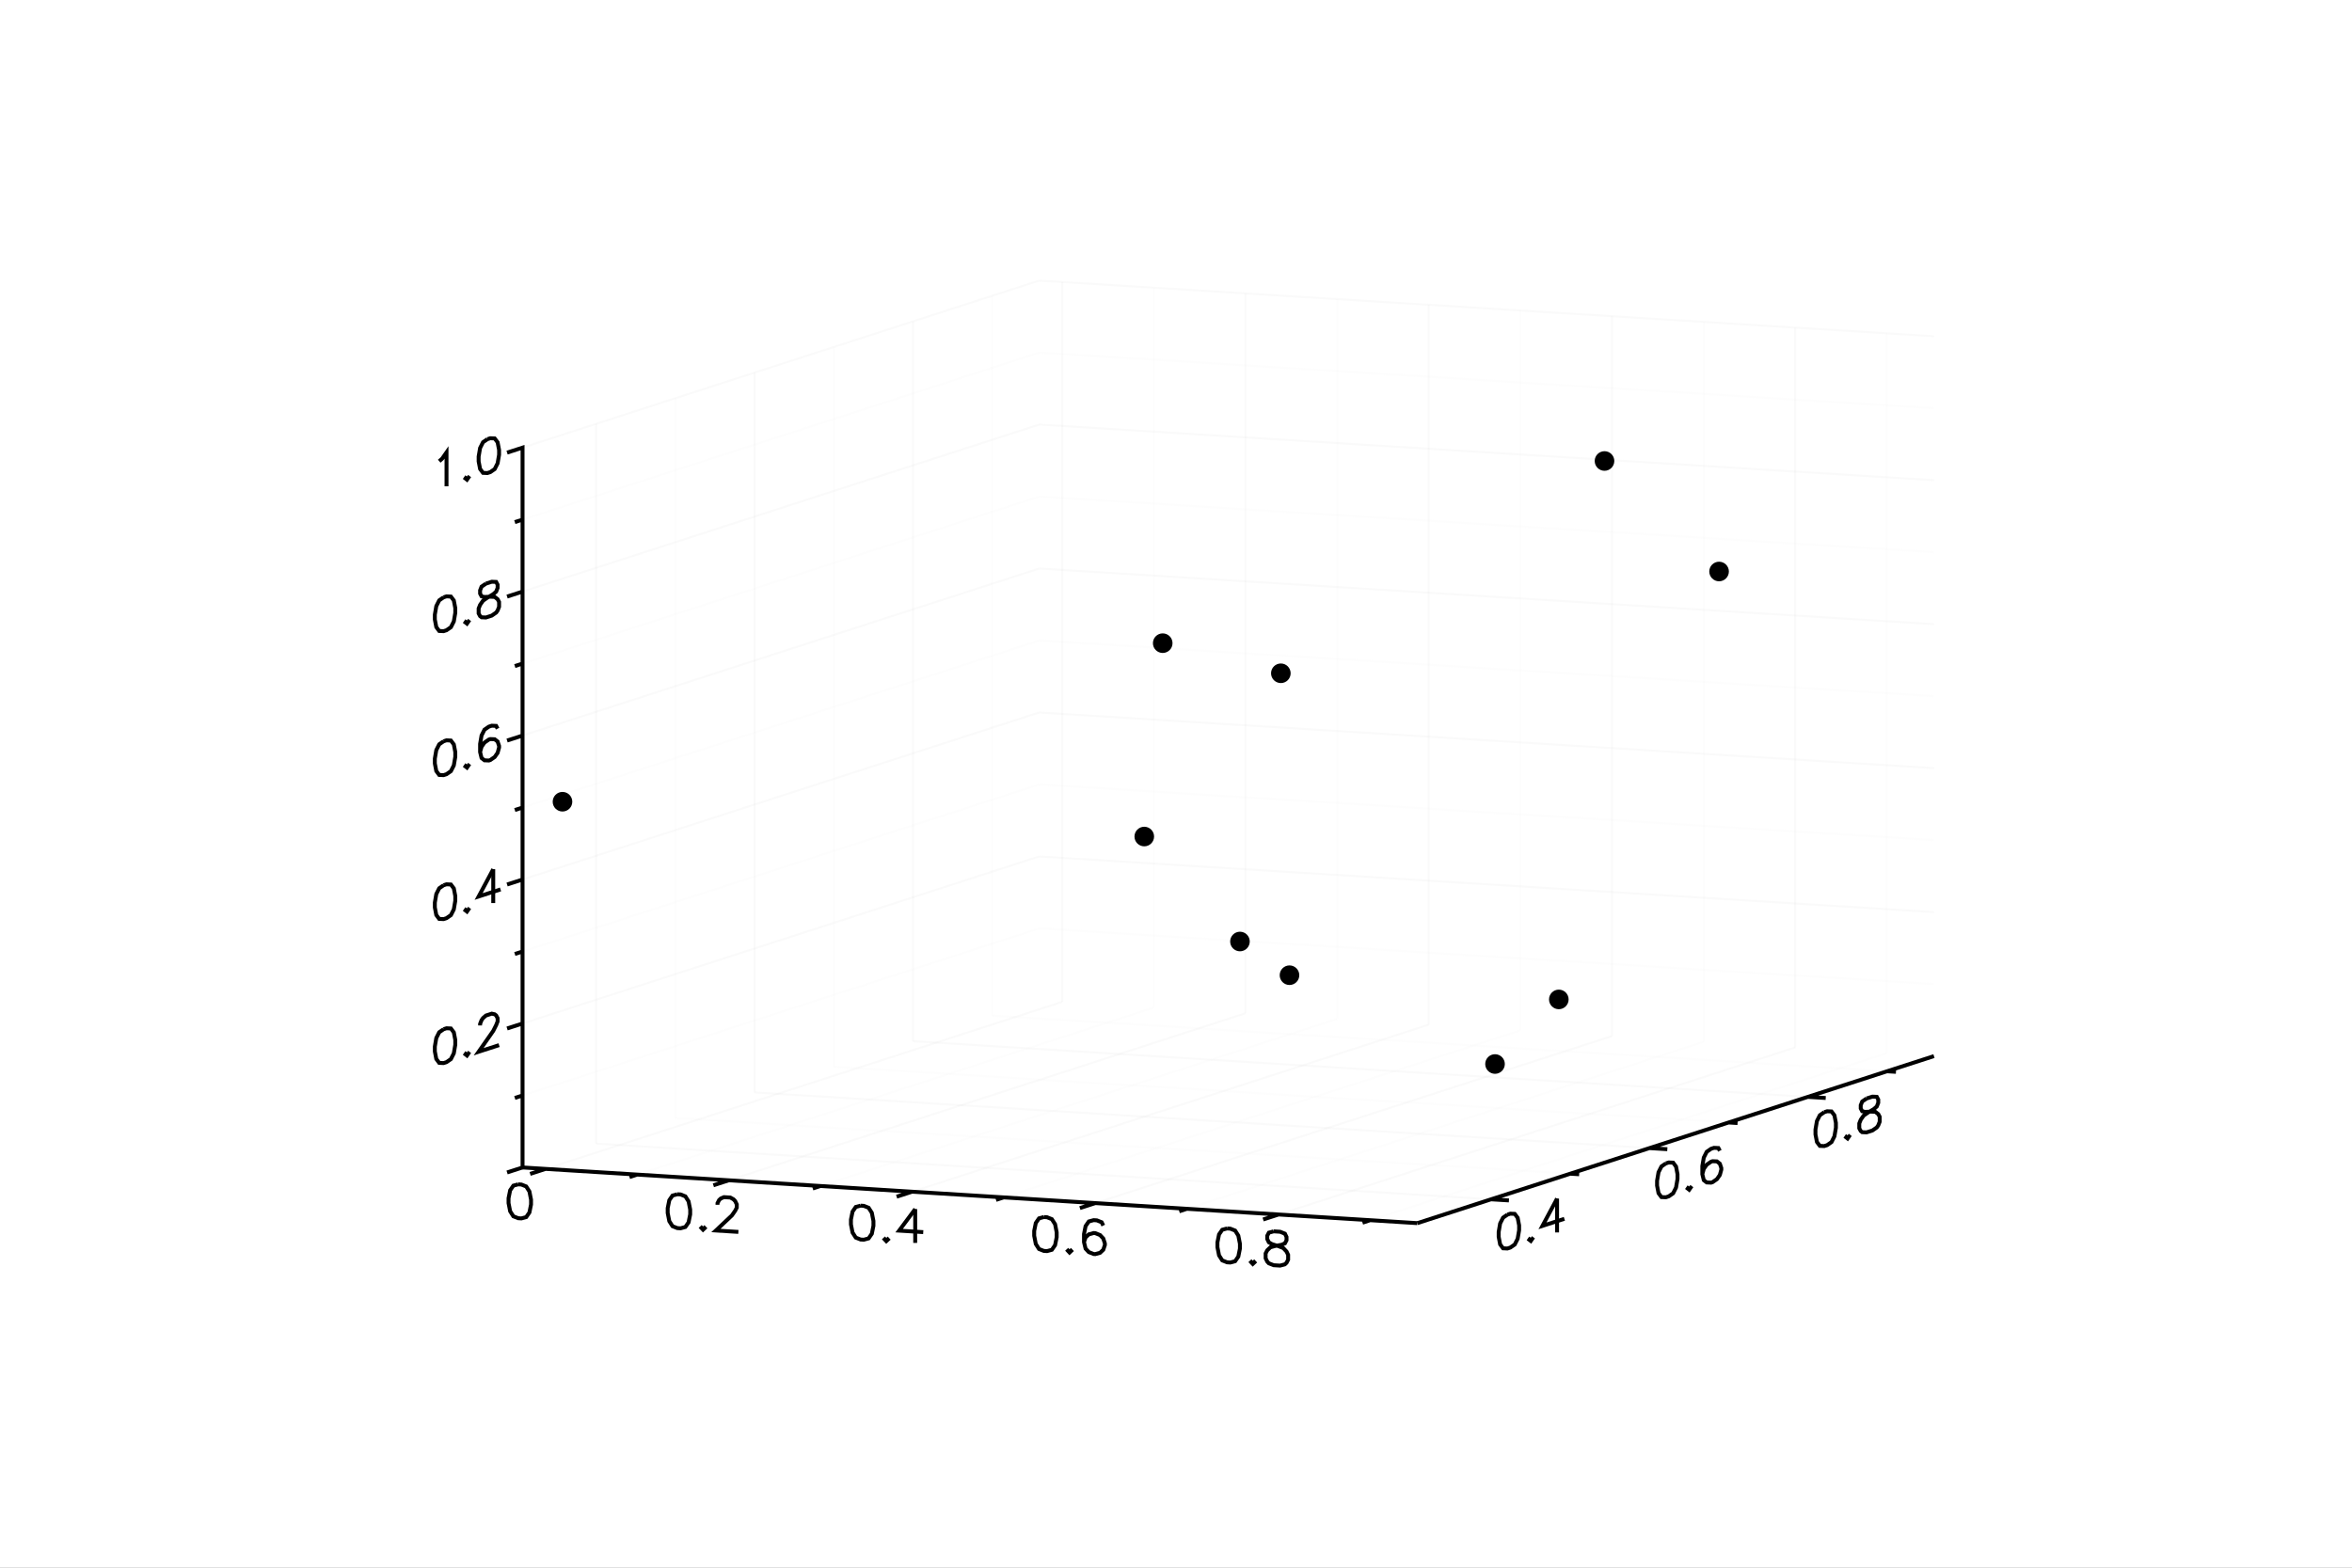 <?xml version="1.0" encoding="utf-8"?>
<svg xmlns="http://www.w3.org/2000/svg" xmlns:xlink="http://www.w3.org/1999/xlink" width="600" height="400" viewBox="0 0 2400 1600">
<rect x="0" y="0" width="2400" height="1600" fill="#808080" stroke="none"/>
<defs>
  <clipPath id="clip4500">
    <rect x="0" y="0" width="2400" height="1600"/>
  </clipPath>
</defs>
<polygon clip-path="url(#clip4500)" points="
0,1600 2400,1600 2400,0 0,0 
  " fill="#ffffff" fill-rule="evenodd" fill-opacity="1"/>
<defs>
  <clipPath id="clip4501">
    <rect x="480" y="0" width="1681" height="1600"/>
  </clipPath>
</defs>
<polygon clip-path="url(#clip4500)" points="
533.212,1248.35 1973.44,1248.35 1973.44,286.371 533.212,286.371 
  " fill="#ffffff" fill-rule="evenodd" fill-opacity="1"/>
<defs>
  <clipPath id="clip4502">
    <rect x="533" y="286" width="1441" height="963"/>
  </clipPath>
</defs>
<polyline clip-path="url(#clip4500)" style="stroke:#cccccc; stroke-width:2; stroke-opacity:0.1; fill:none" points="
  556.735,1192.99 1083.9,1022.5 
  "/>
<polyline clip-path="url(#clip4500)" style="stroke:#cccccc; stroke-width:2; stroke-opacity:0.1; fill:none" points="
  1083.9,1022.5 1083.9,287.835 
  "/>
<polyline clip-path="url(#clip4500)" style="stroke:#ededed; stroke-width:2; stroke-opacity:0.1; fill:none" points="
  650.229,1198.8 1177.39,1028.32 
  "/>
<polyline clip-path="url(#clip4500)" style="stroke:#ededed; stroke-width:2; stroke-opacity:0.1; fill:none" points="
  1177.39,1028.32 1177.39,293.654 
  "/>
<polyline clip-path="url(#clip4500)" style="stroke:#cccccc; stroke-width:2; stroke-opacity:0.1; fill:none" points="
  743.723,1204.62 1270.88,1034.14 
  "/>
<polyline clip-path="url(#clip4500)" style="stroke:#cccccc; stroke-width:2; stroke-opacity:0.1; fill:none" points="
  1270.88,1034.14 1270.88,299.472 
  "/>
<polyline clip-path="url(#clip4500)" style="stroke:#ededed; stroke-width:2; stroke-opacity:0.1; fill:none" points="
  837.217,1210.44 1364.38,1039.96 
  "/>
<polyline clip-path="url(#clip4500)" style="stroke:#ededed; stroke-width:2; stroke-opacity:0.1; fill:none" points="
  1364.38,1039.96 1364.38,305.291 
  "/>
<polyline clip-path="url(#clip4500)" style="stroke:#cccccc; stroke-width:2; stroke-opacity:0.1; fill:none" points="
  930.712,1216.26 1457.87,1045.78 
  "/>
<polyline clip-path="url(#clip4500)" style="stroke:#cccccc; stroke-width:2; stroke-opacity:0.1; fill:none" points="
  1457.87,1045.78 1457.87,311.11 
  "/>
<polyline clip-path="url(#clip4500)" style="stroke:#ededed; stroke-width:2; stroke-opacity:0.1; fill:none" points="
  1024.21,1222.08 1551.37,1051.6 
  "/>
<polyline clip-path="url(#clip4500)" style="stroke:#ededed; stroke-width:2; stroke-opacity:0.1; fill:none" points="
  1551.37,1051.6 1551.37,316.929 
  "/>
<polyline clip-path="url(#clip4500)" style="stroke:#cccccc; stroke-width:2; stroke-opacity:0.1; fill:none" points="
  1117.7,1227.9 1644.86,1057.42 
  "/>
<polyline clip-path="url(#clip4500)" style="stroke:#cccccc; stroke-width:2; stroke-opacity:0.1; fill:none" points="
  1644.86,1057.42 1644.86,322.748 
  "/>
<polyline clip-path="url(#clip4500)" style="stroke:#ededed; stroke-width:2; stroke-opacity:0.1; fill:none" points="
  1211.19,1233.72 1738.36,1063.24 
  "/>
<polyline clip-path="url(#clip4500)" style="stroke:#ededed; stroke-width:2; stroke-opacity:0.1; fill:none" points="
  1738.36,1063.24 1738.36,328.567 
  "/>
<polyline clip-path="url(#clip4500)" style="stroke:#cccccc; stroke-width:2; stroke-opacity:0.1; fill:none" points="
  1304.69,1239.54 1831.85,1069.05 
  "/>
<polyline clip-path="url(#clip4500)" style="stroke:#cccccc; stroke-width:2; stroke-opacity:0.1; fill:none" points="
  1831.85,1069.05 1831.85,334.385 
  "/>
<polyline clip-path="url(#clip4500)" style="stroke:#ededed; stroke-width:2; stroke-opacity:0.1; fill:none" points="
  1398.18,1245.35 1925.34,1074.87 
  "/>
<polyline clip-path="url(#clip4500)" style="stroke:#ededed; stroke-width:2; stroke-opacity:0.1; fill:none" points="
  1925.34,1074.87 1925.34,340.204 
  "/>
<polyline clip-path="url(#clip4500)" style="stroke:#cccccc; stroke-width:2; stroke-opacity:0.1; fill:none" points="
  608.386,1167.21 1521.46,1224.04 
  "/>
<polyline clip-path="url(#clip4500)" style="stroke:#cccccc; stroke-width:2; stroke-opacity:0.1; fill:none" points="
  608.386,1167.21 608.386,432.541 
  "/>
<polyline clip-path="url(#clip4500)" style="stroke:#ededed; stroke-width:2; stroke-opacity:0.1; fill:none" points="
  689.201,1141.08 1602.27,1197.9 
  "/>
<polyline clip-path="url(#clip4500)" style="stroke:#ededed; stroke-width:2; stroke-opacity:0.1; fill:none" points="
  689.201,1141.08 689.201,406.406 
  "/>
<polyline clip-path="url(#clip4500)" style="stroke:#cccccc; stroke-width:2; stroke-opacity:0.1; fill:none" points="
  770.016,1114.94 1683.09,1171.77 
  "/>
<polyline clip-path="url(#clip4500)" style="stroke:#cccccc; stroke-width:2; stroke-opacity:0.1; fill:none" points="
  770.016,1114.94 770.016,380.27 
  "/>
<polyline clip-path="url(#clip4500)" style="stroke:#ededed; stroke-width:2; stroke-opacity:0.1; fill:none" points="
  850.831,1088.81 1763.9,1145.63 
  "/>
<polyline clip-path="url(#clip4500)" style="stroke:#ededed; stroke-width:2; stroke-opacity:0.1; fill:none" points="
  850.831,1088.81 850.831,354.135 
  "/>
<polyline clip-path="url(#clip4500)" style="stroke:#cccccc; stroke-width:2; stroke-opacity:0.1; fill:none" points="
  931.646,1062.67 1844.72,1119.5 
  "/>
<polyline clip-path="url(#clip4500)" style="stroke:#cccccc; stroke-width:2; stroke-opacity:0.1; fill:none" points="
  931.646,1062.67 931.646,328 
  "/>
<polyline clip-path="url(#clip4500)" style="stroke:#ededed; stroke-width:2; stroke-opacity:0.1; fill:none" points="
  1012.46,1036.53 1925.53,1093.36 
  "/>
<polyline clip-path="url(#clip4500)" style="stroke:#ededed; stroke-width:2; stroke-opacity:0.1; fill:none" points="
  1012.46,1036.53 1012.46,301.865 
  "/>
<polyline clip-path="url(#clip4500)" style="stroke:#ededed; stroke-width:2; stroke-opacity:0.1; fill:none" points="
  533.212,1118.05 1060.37,947.573 
  "/>
<polyline clip-path="url(#clip4500)" style="stroke:#ededed; stroke-width:2; stroke-opacity:0.1; fill:none" points="
  1060.37,947.573 1973.44,1004.4 
  "/>
<polyline clip-path="url(#clip4500)" style="stroke:#cccccc; stroke-width:2; stroke-opacity:0.1; fill:none" points="
  533.212,1044.59 1060.37,874.107 
  "/>
<polyline clip-path="url(#clip4500)" style="stroke:#cccccc; stroke-width:2; stroke-opacity:0.1; fill:none" points="
  1060.37,874.107 1973.44,930.933 
  "/>
<polyline clip-path="url(#clip4500)" style="stroke:#ededed; stroke-width:2; stroke-opacity:0.1; fill:none" points="
  533.212,971.12 1060.37,800.64 
  "/>
<polyline clip-path="url(#clip4500)" style="stroke:#ededed; stroke-width:2; stroke-opacity:0.1; fill:none" points="
  1060.37,800.64 1973.44,857.466 
  "/>
<polyline clip-path="url(#clip4500)" style="stroke:#cccccc; stroke-width:2; stroke-opacity:0.1; fill:none" points="
  533.212,897.653 1060.37,727.173 
  "/>
<polyline clip-path="url(#clip4500)" style="stroke:#cccccc; stroke-width:2; stroke-opacity:0.1; fill:none" points="
  1060.37,727.173 1973.44,783.999 
  "/>
<polyline clip-path="url(#clip4500)" style="stroke:#ededed; stroke-width:2; stroke-opacity:0.1; fill:none" points="
  533.212,824.186 1060.37,653.706 
  "/>
<polyline clip-path="url(#clip4500)" style="stroke:#ededed; stroke-width:2; stroke-opacity:0.1; fill:none" points="
  1060.37,653.706 1973.44,710.533 
  "/>
<polyline clip-path="url(#clip4500)" style="stroke:#cccccc; stroke-width:2; stroke-opacity:0.1; fill:none" points="
  533.212,750.719 1060.37,580.239 
  "/>
<polyline clip-path="url(#clip4500)" style="stroke:#cccccc; stroke-width:2; stroke-opacity:0.1; fill:none" points="
  1060.37,580.239 1973.44,637.066 
  "/>
<polyline clip-path="url(#clip4500)" style="stroke:#ededed; stroke-width:2; stroke-opacity:0.1; fill:none" points="
  533.212,677.252 1060.37,506.772 
  "/>
<polyline clip-path="url(#clip4500)" style="stroke:#ededed; stroke-width:2; stroke-opacity:0.1; fill:none" points="
  1060.37,506.772 1973.44,563.599 
  "/>
<polyline clip-path="url(#clip4500)" style="stroke:#cccccc; stroke-width:2; stroke-opacity:0.1; fill:none" points="
  533.212,603.785 1060.37,433.305 
  "/>
<polyline clip-path="url(#clip4500)" style="stroke:#cccccc; stroke-width:2; stroke-opacity:0.1; fill:none" points="
  1060.37,433.305 1973.44,490.132 
  "/>
<polyline clip-path="url(#clip4500)" style="stroke:#ededed; stroke-width:2; stroke-opacity:0.1; fill:none" points="
  533.212,530.318 1060.37,359.838 
  "/>
<polyline clip-path="url(#clip4500)" style="stroke:#ededed; stroke-width:2; stroke-opacity:0.1; fill:none" points="
  1060.37,359.838 1973.44,416.665 
  "/>
<polyline clip-path="url(#clip4500)" style="stroke:#cccccc; stroke-width:2; stroke-opacity:0.1; fill:none" points="
  533.212,456.851 1060.37,286.371 
  "/>
<polyline clip-path="url(#clip4500)" style="stroke:#cccccc; stroke-width:2; stroke-opacity:0.1; fill:none" points="
  1060.37,286.371 1973.44,343.198 
  "/>
<polyline clip-path="url(#clip4500)" style="stroke:#000000; stroke-width:4; stroke-opacity:1; fill:none" points="
  452.649,1050.43 448.179,1053.52 445.2,1059.42 443.71,1068.13 443.71,1073.07 445.2,1080.81 448.179,1084.79 452.649,1084.99 455.629,1084.02 460.099,1080.93 
  463.078,1075.03 464.568,1066.32 464.568,1061.38 463.078,1053.64 460.099,1049.66 455.629,1049.46 452.649,1050.43 
  "/>
<polyline clip-path="url(#clip4500)" style="stroke:#000000; stroke-width:4; stroke-opacity:1; fill:none" points="
  476.487,1073.99 474.998,1076.11 476.487,1077.28 477.977,1075.15 476.487,1073.99 
  "/>
<polyline clip-path="url(#clip4500)" style="stroke:#000000; stroke-width:4; stroke-opacity:1; fill:none" points="
  489.897,1046.61 489.897,1044.97 491.386,1041.19 492.876,1039.06 495.856,1036.46 501.816,1034.53 504.795,1035.21 506.285,1036.37 507.775,1039.18 507.775,1042.47 
  506.285,1046.25 503.306,1052.15 488.407,1073.42 509.265,1066.68 
  "/>
<polyline clip-path="url(#clip4500)" style="stroke:#000000; stroke-width:4; stroke-opacity:1; fill:none" points="
  452.649,903.494 448.179,906.585 445.2,912.486 443.71,921.196 443.71,926.133 445.2,933.88 448.179,937.854 452.649,938.054 455.629,937.09 460.099,933.999 
  463.078,928.098 464.568,919.388 464.568,914.451 463.078,906.704 460.099,902.731 455.629,902.53 452.649,903.494 
  "/>
<polyline clip-path="url(#clip4500)" style="stroke:#000000; stroke-width:4; stroke-opacity:1; fill:none" points="
  476.487,927.053 474.998,929.181 476.487,930.345 477.977,928.217 476.487,927.053 
  "/>
<polyline clip-path="url(#clip4500)" style="stroke:#000000; stroke-width:4; stroke-opacity:1; fill:none" points="
  503.306,887.112 488.407,914.97 510.755,907.743 
  "/>
<polyline clip-path="url(#clip4500)" style="stroke:#000000; stroke-width:4; stroke-opacity:1; fill:none" points="
  503.306,887.112 503.306,921.672 
  "/>
<polyline clip-path="url(#clip4500)" style="stroke:#000000; stroke-width:4; stroke-opacity:1; fill:none" points="
  452.649,756.56 448.179,759.651 445.2,765.552 443.71,774.262 443.71,779.2 445.2,786.946 448.179,790.92 452.649,791.12 455.629,790.156 460.099,787.065 
  463.078,781.164 464.568,772.454 464.568,767.517 463.078,759.77 460.099,755.797 455.629,755.596 452.649,756.56 
  "/>
<polyline clip-path="url(#clip4500)" style="stroke:#000000; stroke-width:4; stroke-opacity:1; fill:none" points="
  476.487,780.119 474.998,782.247 476.487,783.411 477.977,781.283 476.487,780.119 
  "/>
<polyline clip-path="url(#clip4500)" style="stroke:#000000; stroke-width:4; stroke-opacity:1; fill:none" points="
  507.775,743.67 506.285,740.86 501.816,740.66 498.836,741.624 494.366,744.715 491.386,750.616 489.897,759.326 489.897,767.554 491.386,773.656 494.366,775.983 
  498.836,776.184 500.326,775.702 504.795,772.611 507.775,768.355 509.265,762.936 509.265,761.291 507.775,756.835 504.795,754.508 500.326,754.307 498.836,754.789 
  494.366,757.88 491.386,762.136 489.897,767.554 
  "/>
<polyline clip-path="url(#clip4500)" style="stroke:#000000; stroke-width:4; stroke-opacity:1; fill:none" points="
  452.649,609.626 448.179,612.717 445.2,618.618 443.71,627.329 443.71,632.266 445.2,640.012 448.179,643.986 452.649,644.186 455.629,643.222 460.099,640.131 
  463.078,634.231 464.568,625.52 464.568,620.583 463.078,612.836 460.099,608.863 455.629,608.662 452.649,609.626 
  "/>
<polyline clip-path="url(#clip4500)" style="stroke:#000000; stroke-width:4; stroke-opacity:1; fill:none" points="
  476.487,633.186 474.998,635.313 476.487,636.477 477.977,634.349 476.487,633.186 
  "/>
<polyline clip-path="url(#clip4500)" style="stroke:#000000; stroke-width:4; stroke-opacity:1; fill:none" points="
  495.856,595.653 491.386,598.744 489.897,602.518 489.897,605.809 491.386,608.619 494.366,609.301 500.326,609.019 504.795,609.219 507.775,611.547 509.265,614.357 
  509.265,619.294 507.775,623.067 506.285,625.195 501.816,628.286 495.856,630.213 491.386,630.013 489.897,628.849 488.407,626.04 488.407,621.102 489.897,617.329 
  492.876,613.074 497.346,609.983 503.306,606.41 506.285,603.801 507.775,600.027 507.775,596.736 506.285,593.926 501.816,593.726 495.856,595.653 
  "/>
<polyline clip-path="url(#clip4500)" style="stroke:#000000; stroke-width:4; stroke-opacity:1; fill:none" points="
  448.179,470.721 451.159,468.111 455.629,461.729 455.629,496.289 
  "/>
<polyline clip-path="url(#clip4500)" style="stroke:#000000; stroke-width:4; stroke-opacity:1; fill:none" points="
  476.487,486.252 474.998,488.379 476.487,489.543 477.977,487.416 476.487,486.252 
  "/>
<polyline clip-path="url(#clip4500)" style="stroke:#000000; stroke-width:4; stroke-opacity:1; fill:none" points="
  497.346,448.238 492.876,451.329 489.897,457.229 488.407,465.94 488.407,470.877 489.897,478.624 492.876,482.597 497.346,482.798 500.326,481.834 504.795,478.743 
  507.775,472.842 509.265,464.132 509.265,459.194 507.775,451.448 504.795,447.474 500.326,447.274 497.346,448.238 
  "/>
<polyline clip-path="url(#clip4500)" style="stroke:#000000; stroke-width:4; stroke-opacity:1; fill:none" points="
  533.212,1191.52 533.212,1191.52 517.427,1196.63 533.212,1191.52 533.212,1118.05 525.319,1120.61 533.212,1118.05 533.212,1044.59 517.427,1049.69 533.212,1044.59 
  533.212,971.12 525.319,973.673 533.212,971.12 533.212,897.653 517.427,902.758 533.212,897.653 533.212,824.186 525.319,826.739 533.212,824.186 533.212,750.719 
  517.427,755.824 533.212,750.719 533.212,677.252 525.319,679.805 533.212,677.252 533.212,603.785 517.427,608.89 533.212,603.785 533.212,530.318 525.319,532.871 
  533.212,530.318 533.212,456.851 517.427,461.956 533.212,456.851 
  "/>
<polyline clip-path="url(#clip4500)" style="stroke:#000000; stroke-width:4; stroke-opacity:1; fill:none" points="
  528.756,1208.75 523.838,1210.09 520.559,1214.82 518.92,1222.95 518.92,1227.89 520.559,1236.22 523.838,1241.36 528.756,1243.31 532.035,1243.52 536.953,1242.18 
  540.232,1237.44 541.871,1229.32 541.871,1224.38 540.232,1216.05 536.953,1210.91 532.035,1208.96 528.756,1208.75 
  "/>
<polyline clip-path="url(#clip4500)" style="stroke:#000000; stroke-width:4; stroke-opacity:1; fill:none" points="
  691.154,1218.86 686.236,1220.2 682.957,1224.93 681.318,1233.06 681.318,1238 682.957,1246.33 686.236,1251.47 691.154,1253.42 694.433,1253.62 699.351,1252.28 
  702.63,1247.55 704.269,1239.42 704.269,1234.49 702.63,1226.16 699.351,1221.01 694.433,1219.06 691.154,1218.86 
  "/>
<polyline clip-path="url(#clip4500)" style="stroke:#000000; stroke-width:4; stroke-opacity:1; fill:none" points="
  717.384,1251.76 715.745,1253.3 717.384,1255.05 719.023,1253.51 717.384,1251.76 
  "/>
<polyline clip-path="url(#clip4500)" style="stroke:#000000; stroke-width:4; stroke-opacity:1; fill:none" points="
  732.138,1229.64 732.138,1227.99 733.778,1224.8 735.417,1223.26 738.696,1221.82 745.253,1222.23 748.532,1224.08 750.171,1225.82 751.811,1229.22 751.811,1232.51 
  750.171,1235.7 746.893,1240.43 730.499,1255.87 753.45,1257.3 
  "/>
<polyline clip-path="url(#clip4500)" style="stroke:#000000; stroke-width:4; stroke-opacity:1; fill:none" points="
  878.143,1230.5 873.224,1231.84 869.946,1236.57 868.306,1244.7 868.306,1249.63 869.946,1257.96 873.224,1263.1 878.143,1265.06 881.421,1265.26 886.339,1263.92 
  889.618,1259.19 891.257,1251.06 891.257,1246.12 889.618,1237.79 886.339,1232.65 881.421,1230.7 878.143,1230.5 
  "/>
<polyline clip-path="url(#clip4500)" style="stroke:#000000; stroke-width:4; stroke-opacity:1; fill:none" points="
  904.372,1263.4 902.733,1264.94 904.372,1266.69 906.012,1265.15 904.372,1263.4 
  "/>
<polyline clip-path="url(#clip4500)" style="stroke:#000000; stroke-width:4; stroke-opacity:1; fill:none" points="
  933.881,1233.97 917.487,1255.99 942.078,1257.52 
  "/>
<polyline clip-path="url(#clip4500)" style="stroke:#000000; stroke-width:4; stroke-opacity:1; fill:none" points="
  933.881,1233.97 933.881,1268.53 
  "/>
<polyline clip-path="url(#clip4500)" style="stroke:#000000; stroke-width:4; stroke-opacity:1; fill:none" points="
  1065.13,1242.13 1060.21,1243.47 1056.93,1248.21 1055.29,1256.33 1055.29,1261.27 1056.93,1269.6 1060.21,1274.74 1065.13,1276.69 1068.41,1276.9 1073.33,1275.56 
  1076.61,1270.83 1078.25,1262.7 1078.25,1257.76 1076.61,1249.43 1073.33,1244.29 1068.41,1242.34 1065.13,1242.13 
  "/>
<polyline clip-path="url(#clip4500)" style="stroke:#000000; stroke-width:4; stroke-opacity:1; fill:none" points="
  1091.36,1275.04 1089.72,1276.58 1091.36,1278.33 1093,1276.78 1091.36,1275.04 
  "/>
<polyline clip-path="url(#clip4500)" style="stroke:#000000; stroke-width:4; stroke-opacity:1; fill:none" points="
  1125.79,1250.85 1124.15,1247.45 1119.23,1245.5 1115.95,1245.3 1111.03,1246.64 1107.75,1251.37 1106.12,1259.5 1106.12,1267.73 1107.75,1274.41 1111.03,1277.91 
  1115.95,1279.86 1117.59,1279.96 1122.51,1278.62 1125.79,1275.53 1127.43,1270.7 1127.43,1269.05 1125.79,1264.01 1122.51,1260.52 1117.59,1258.56 1115.95,1258.46 
  1111.03,1259.8 1107.75,1262.89 1106.12,1267.73 
  "/>
<polyline clip-path="url(#clip4500)" style="stroke:#000000; stroke-width:4; stroke-opacity:1; fill:none" points="
  1252.12,1253.77 1247.2,1255.11 1243.92,1259.84 1242.28,1267.97 1242.28,1272.91 1243.92,1281.24 1247.2,1286.38 1252.12,1288.33 1255.4,1288.54 1260.32,1287.2 
  1263.59,1282.46 1265.23,1274.34 1265.23,1269.4 1263.59,1261.07 1260.32,1255.93 1255.4,1253.98 1252.12,1253.77 
  "/>
<polyline clip-path="url(#clip4500)" style="stroke:#000000; stroke-width:4; stroke-opacity:1; fill:none" points="
  1278.35,1286.67 1276.71,1288.22 1278.35,1289.96 1279.99,1288.42 1278.35,1286.67 
  "/>
<polyline clip-path="url(#clip4500)" style="stroke:#000000; stroke-width:4; stroke-opacity:1; fill:none" points="
  1299.66,1256.73 1294.74,1258.07 1293.1,1261.26 1293.1,1264.55 1294.74,1267.94 1298.02,1269.79 1304.58,1271.85 1309.5,1273.8 1312.78,1277.3 1314.42,1280.69 
  1314.42,1285.63 1312.78,1288.82 1311.14,1290.36 1306.22,1291.7 1299.66,1291.29 1294.74,1289.34 1293.1,1287.59 1291.46,1284.2 1291.46,1279.26 1293.1,1276.07 
  1296.38,1272.98 1301.3,1271.64 1307.86,1270.41 1311.14,1268.96 1312.78,1265.78 1312.78,1262.48 1311.14,1259.09 1306.22,1257.14 1299.66,1256.73 
  "/>
<polyline clip-path="url(#clip4500)" style="stroke:#000000; stroke-width:4; stroke-opacity:1; fill:none" points="
  533.212,1191.52 556.735,1192.99 540.95,1198.09 556.735,1192.99 650.229,1198.8 642.337,1201.36 650.229,1198.8 743.723,1204.62 727.938,1209.73 743.723,1204.62 
  837.217,1210.44 829.325,1212.99 837.217,1210.44 930.712,1216.26 914.927,1221.37 930.712,1216.26 1024.21,1222.08 1016.31,1224.63 1024.21,1222.08 1117.7,1227.9 
  1101.92,1233 1117.7,1227.9 1211.19,1233.72 1203.3,1236.27 1211.19,1233.72 1304.69,1239.54 1288.9,1244.64 1304.69,1239.54 1398.18,1245.35 1390.29,1247.91 
  1398.18,1245.35 1446.28,1248.35 
  "/>
<polyline clip-path="url(#clip4500)" style="stroke:#000000; stroke-width:4; stroke-opacity:1; fill:none" points="
  1538.2,1239.67 1533.73,1242.76 1530.75,1248.66 1529.26,1257.37 1529.26,1262.31 1530.75,1270.05 1533.73,1274.03 1538.2,1274.23 1541.18,1273.26 1545.65,1270.17 
  1548.63,1264.27 1550.12,1255.56 1550.12,1250.62 1548.63,1242.88 1545.65,1238.9 1541.18,1238.7 1538.2,1239.67 
  "/>
<polyline clip-path="url(#clip4500)" style="stroke:#000000; stroke-width:4; stroke-opacity:1; fill:none" points="
  1562.03,1263.23 1560.54,1265.35 1562.03,1266.52 1563.52,1264.39 1562.03,1263.23 
  "/>
<polyline clip-path="url(#clip4500)" style="stroke:#000000; stroke-width:4; stroke-opacity:1; fill:none" points="
  1588.85,1223.28 1573.95,1251.14 1596.3,1243.92 
  "/>
<polyline clip-path="url(#clip4500)" style="stroke:#000000; stroke-width:4; stroke-opacity:1; fill:none" points="
  1588.85,1223.28 1588.85,1257.84 
  "/>
<polyline clip-path="url(#clip4500)" style="stroke:#000000; stroke-width:4; stroke-opacity:1; fill:none" points="
  1699.83,1187.4 1695.36,1190.49 1692.38,1196.39 1690.89,1205.1 1690.89,1210.04 1692.38,1217.78 1695.36,1221.76 1699.83,1221.96 1702.81,1220.99 1707.28,1217.9 
  1710.25,1212 1711.74,1203.29 1711.74,1198.35 1710.25,1190.61 1707.28,1186.63 1702.81,1186.43 1699.83,1187.4 
  "/>
<polyline clip-path="url(#clip4500)" style="stroke:#000000; stroke-width:4; stroke-opacity:1; fill:none" points="
  1723.66,1210.96 1722.17,1213.08 1723.66,1214.25 1725.15,1212.12 1723.66,1210.96 
  "/>
<polyline clip-path="url(#clip4500)" style="stroke:#000000; stroke-width:4; stroke-opacity:1; fill:none" points="
  1754.95,1174.51 1753.46,1171.7 1748.99,1171.5 1746.01,1172.46 1741.54,1175.55 1738.56,1181.45 1737.07,1190.16 1737.07,1198.39 1738.56,1204.49 1741.54,1206.82 
  1746.01,1207.02 1747.5,1206.54 1751.97,1203.45 1754.95,1199.19 1756.44,1193.77 1756.44,1192.13 1754.95,1187.67 1751.97,1185.34 1747.5,1185.14 1746.01,1185.63 
  1741.54,1188.72 1738.56,1192.97 1737.07,1198.39 
  "/>
<polyline clip-path="url(#clip4500)" style="stroke:#000000; stroke-width:4; stroke-opacity:1; fill:none" points="
  1861.46,1135.13 1856.99,1138.22 1854.01,1144.12 1852.52,1152.83 1852.52,1157.77 1854.01,1165.51 1856.99,1169.49 1861.46,1169.69 1864.44,1168.72 1868.9,1165.63 
  1871.88,1159.73 1873.37,1151.02 1873.37,1146.08 1871.88,1138.34 1868.9,1134.36 1864.44,1134.16 1861.46,1135.13 
  "/>
<polyline clip-path="url(#clip4500)" style="stroke:#000000; stroke-width:4; stroke-opacity:1; fill:none" points="
  1885.29,1158.69 1883.8,1160.81 1885.29,1161.98 1886.78,1159.85 1885.29,1158.69 
  "/>
<polyline clip-path="url(#clip4500)" style="stroke:#000000; stroke-width:4; stroke-opacity:1; fill:none" points="
  1904.66,1121.15 1900.19,1124.24 1898.7,1128.02 1898.7,1131.31 1900.19,1134.12 1903.17,1134.8 1909.13,1134.52 1913.6,1134.72 1916.58,1137.05 1918.07,1139.86 
  1918.07,1144.79 1916.58,1148.57 1915.09,1150.69 1910.62,1153.79 1904.66,1155.71 1900.19,1155.51 1898.7,1154.35 1897.21,1151.54 1897.21,1146.6 1898.7,1142.83 
  1901.68,1138.57 1906.15,1135.48 1912.11,1131.91 1915.09,1129.3 1916.58,1125.53 1916.58,1122.24 1915.09,1119.43 1910.62,1119.23 1904.66,1121.15 
  "/>
<polyline clip-path="url(#clip4500)" style="stroke:#000000; stroke-width:4; stroke-opacity:1; fill:none" points="
  1446.28,1248.35 1521.46,1224.04 1539.72,1225.17 1521.46,1224.04 1602.27,1197.9 1611.4,1198.47 1602.27,1197.9 1683.09,1171.77 1701.35,1172.9 1683.09,1171.77 
  1763.9,1145.63 1773.03,1146.2 1763.9,1145.63 1844.72,1119.5 1862.98,1120.63 1844.72,1119.5 1925.53,1093.36 1934.66,1093.93 1925.53,1093.36 1973.44,1077.87 
  
  "/>
<circle clip-path="url(#clip4502)" style="fill:#000000; stroke:none; fill-opacity:1" cx="1315.81" cy="995.303" r="10"/>
<circle clip-path="url(#clip4502)" style="fill:#000000; stroke:none; fill-opacity:1" cx="1315.81" cy="995.303" r="7"/>
<circle clip-path="url(#clip4502)" style="fill:#000000; stroke:none; fill-opacity:1" cx="1754.16" cy="583.276" r="10"/>
<circle clip-path="url(#clip4502)" style="fill:#000000; stroke:none; fill-opacity:1" cx="1754.16" cy="583.276" r="7"/>
<circle clip-path="url(#clip4502)" style="fill:#000000; stroke:none; fill-opacity:1" cx="1637.25" cy="470.495" r="10"/>
<circle clip-path="url(#clip4502)" style="fill:#000000; stroke:none; fill-opacity:1" cx="1637.25" cy="470.495" r="7"/>
<circle clip-path="url(#clip4502)" style="fill:#000000; stroke:none; fill-opacity:1" cx="1525.53" cy="1085.94" r="10"/>
<circle clip-path="url(#clip4502)" style="fill:#000000; stroke:none; fill-opacity:1" cx="1525.53" cy="1085.94" r="7"/>
<circle clip-path="url(#clip4502)" style="fill:#000000; stroke:none; fill-opacity:1" cx="1167.63" cy="853.777" r="10"/>
<circle clip-path="url(#clip4502)" style="fill:#000000; stroke:none; fill-opacity:1" cx="1167.63" cy="853.777" r="7"/>
<circle clip-path="url(#clip4502)" style="fill:#000000; stroke:none; fill-opacity:1" cx="1590.63" cy="1020.02" r="10"/>
<circle clip-path="url(#clip4502)" style="fill:#000000; stroke:none; fill-opacity:1" cx="1590.63" cy="1020.02" r="7"/>
<circle clip-path="url(#clip4502)" style="fill:#000000; stroke:none; fill-opacity:1" cx="1186.45" cy="656.429" r="10"/>
<circle clip-path="url(#clip4502)" style="fill:#000000; stroke:none; fill-opacity:1" cx="1186.45" cy="656.429" r="7"/>
<circle clip-path="url(#clip4502)" style="fill:#000000; stroke:none; fill-opacity:1" cx="1306.99" cy="687.153" r="10"/>
<circle clip-path="url(#clip4502)" style="fill:#000000; stroke:none; fill-opacity:1" cx="1306.99" cy="687.153" r="7"/>
<circle clip-path="url(#clip4502)" style="fill:#000000; stroke:none; fill-opacity:1" cx="1265.27" cy="960.909" r="10"/>
<circle clip-path="url(#clip4502)" style="fill:#000000; stroke:none; fill-opacity:1" cx="1265.27" cy="960.909" r="7"/>
<circle clip-path="url(#clip4502)" style="fill:#000000; stroke:none; fill-opacity:1" cx="573.973" cy="818.248" r="10"/>
<circle clip-path="url(#clip4502)" style="fill:#000000; stroke:none; fill-opacity:1" cx="573.973" cy="818.248" r="7"/>
</svg>
